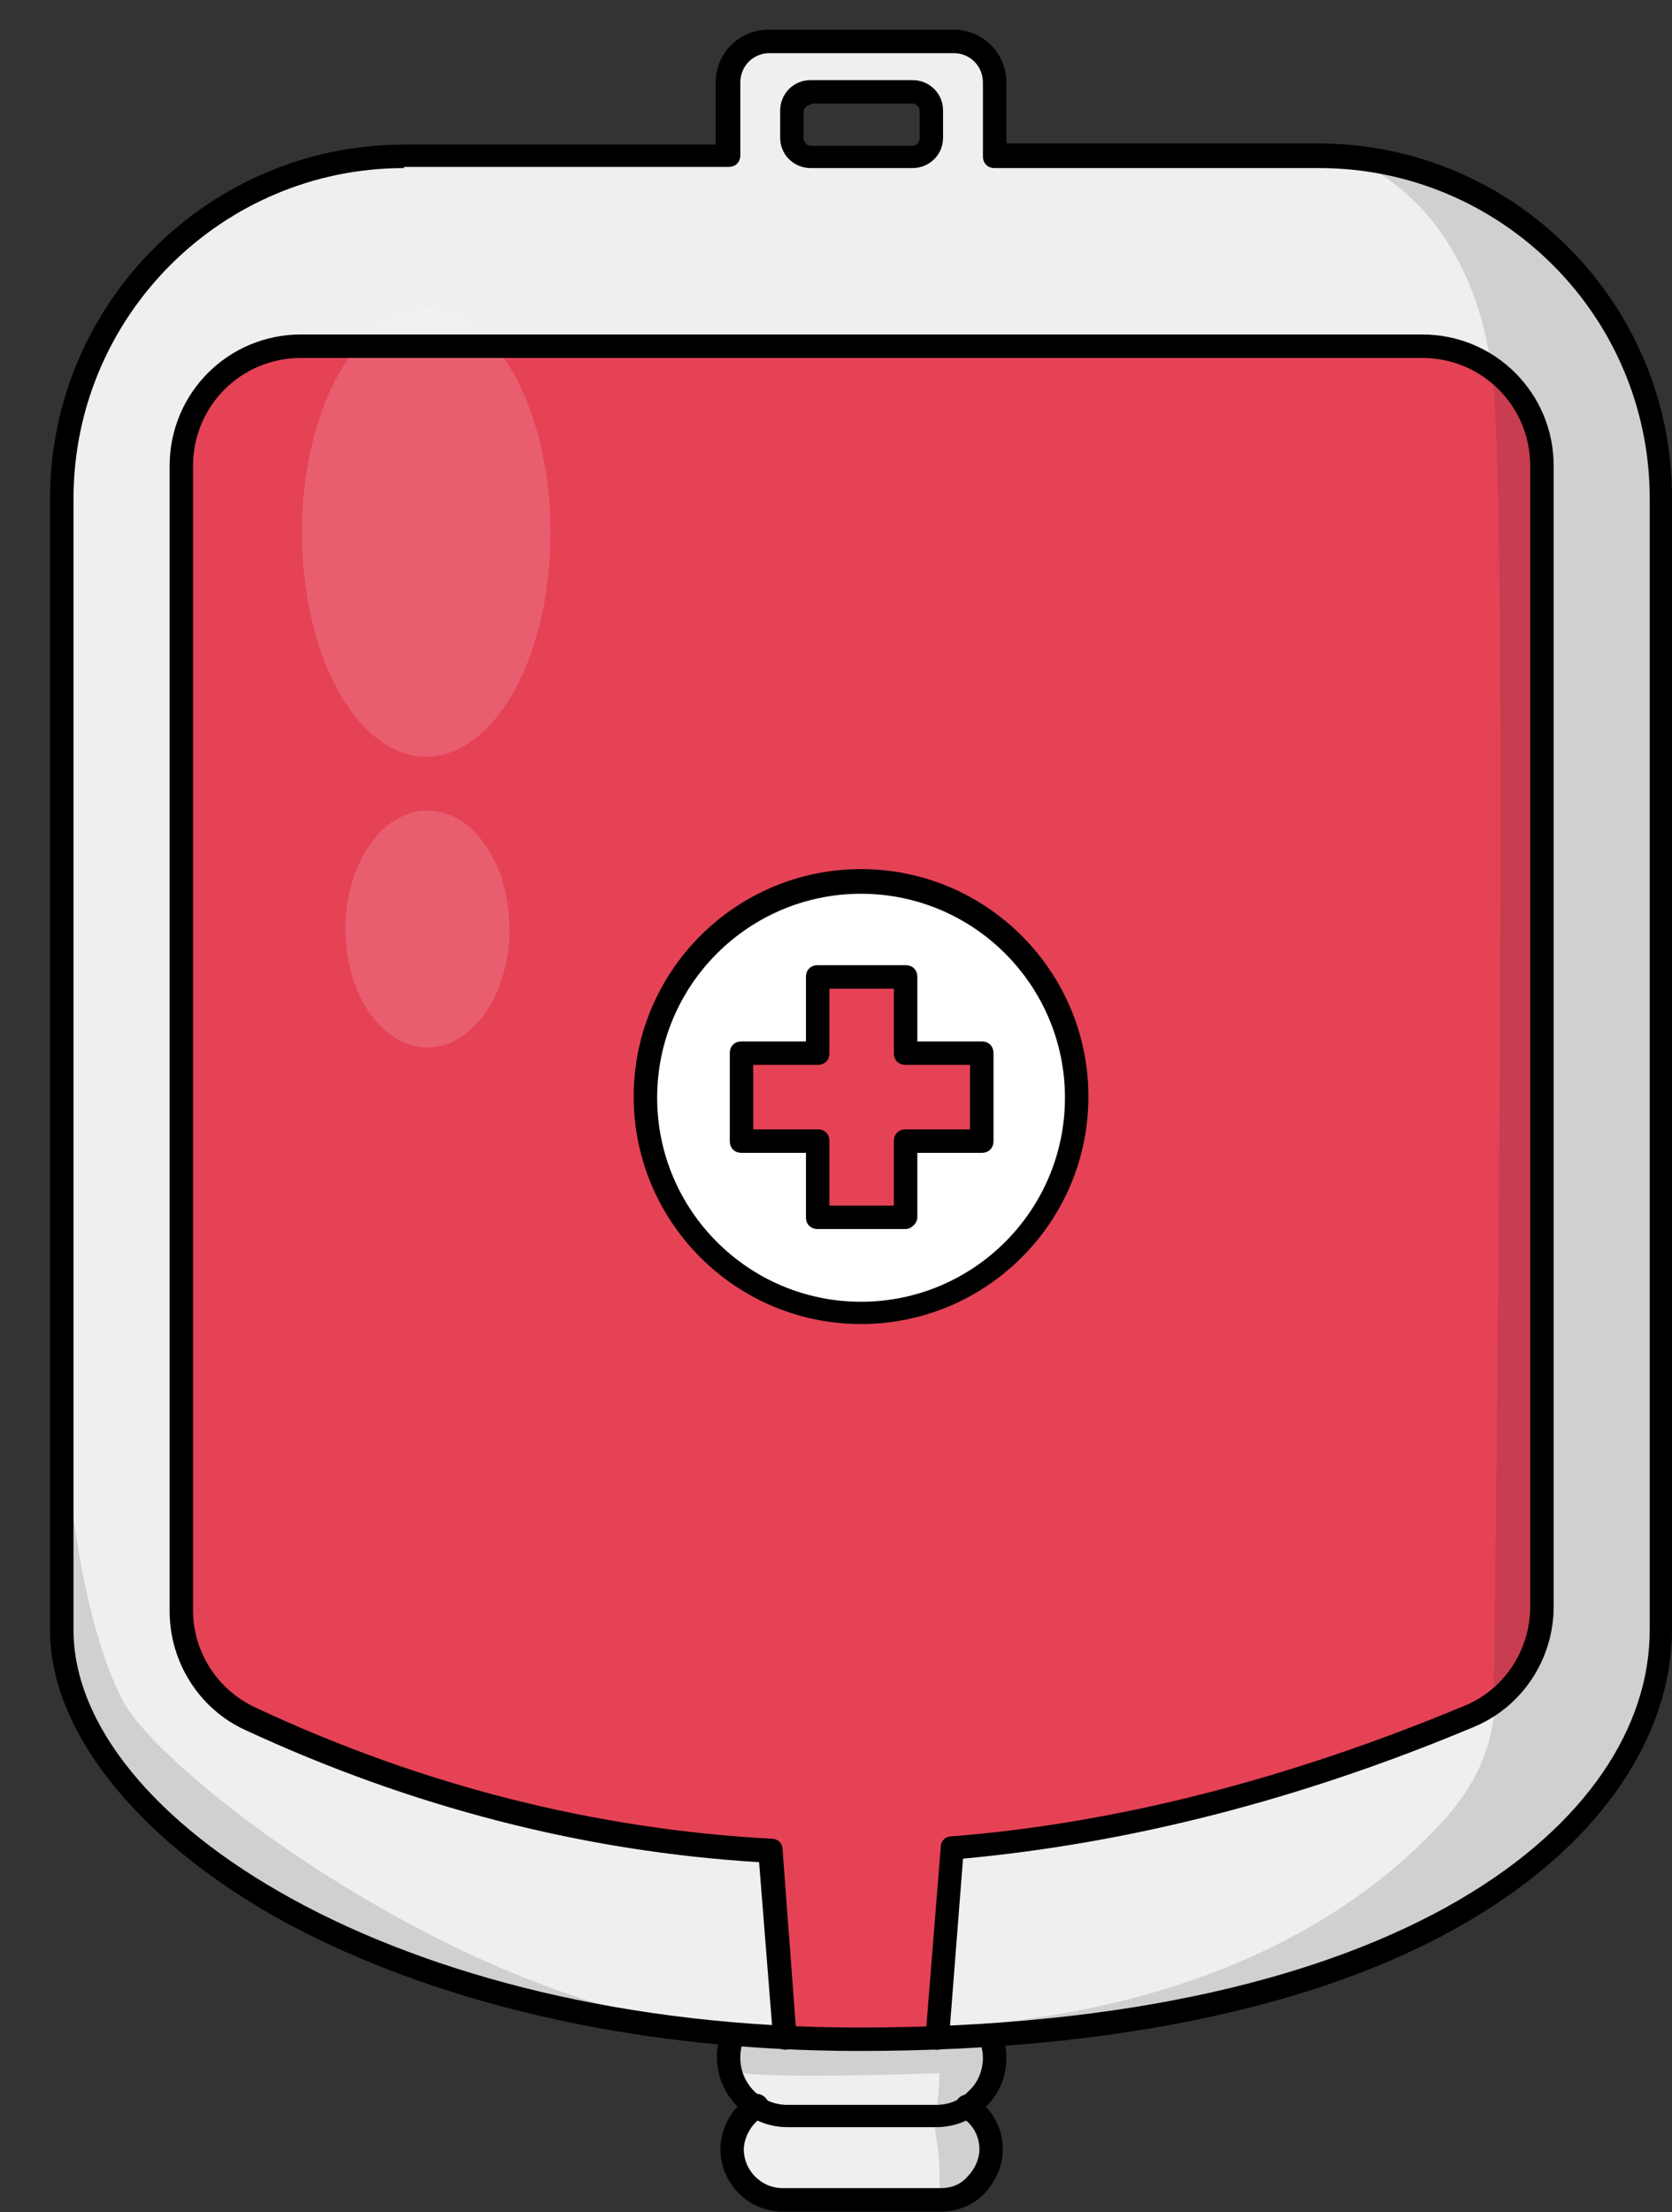 <svg width="31" height="41" viewBox="0 0 31 41" fill="none" xmlns="http://www.w3.org/2000/svg">
    <rect x="0" y="0" width="31" height="41" fill="#333333" stroke="none"/>
    <path d="M13.596 37.706C6.013 37.076 1.146 33.404 1.146 30.21L1.146 9.242C1.146 5.744 3.992 2.897 7.49 2.897L13.487 2.897V1.528C13.487 1.115 13.835 0.768 14.248 0.768L17.681 0.768C18.093 0.768 18.441 1.115 18.441 1.528V2.875H24.438C27.958 2.875 30.783 5.722 30.783 9.22V30.188C30.783 33.404 27.133 37.119 18.333 37.706C18.007 37.728 17.681 37.749 17.355 37.749L17.659 34.229C20.81 33.969 24.004 33.143 27.219 31.796C28.045 31.448 28.588 30.644 28.588 29.753V11.024C28.588 9.807 27.589 8.807 26.372 8.807H5.578C4.361 8.807 3.362 9.807 3.362 11.024L3.362 29.819C3.362 30.666 3.862 31.448 4.644 31.817C7.816 33.295 11.054 34.099 14.291 34.273L14.552 37.749C14.248 37.749 13.922 37.728 13.596 37.706ZM17.268 2.571V2.05C17.268 1.854 17.116 1.702 16.92 1.702H15.03C14.834 1.702 14.682 1.854 14.682 2.05V2.55C14.682 2.745 14.834 2.897 15.03 2.897H16.92C17.116 2.897 17.268 2.745 17.268 2.571Z"
          fill="#EEEFEF"/>
    <path d="M15.986 16.347C18.18 16.347 19.983 18.129 19.983 20.345C19.983 22.561 18.202 24.343 15.986 24.343C13.769 24.343 11.988 22.561 11.988 20.345C11.988 18.129 13.769 16.347 15.986 16.347ZM18.202 21.149V19.52H16.79V18.107H15.16V19.52H13.748V21.149H15.16V22.561H16.79V21.149H18.202Z"
          fill="white"/>
    <path d="M18.355 37.728C18.398 37.859 18.442 37.989 18.442 38.141C18.442 38.445 18.311 38.706 18.116 38.902C18.05 38.967 17.985 39.01 17.92 39.054C17.746 39.162 17.551 39.227 17.333 39.227H14.596C14.378 39.227 14.183 39.162 14.009 39.054C13.705 38.858 13.509 38.532 13.509 38.141C13.509 37.989 13.531 37.859 13.596 37.728C13.922 37.75 14.248 37.772 14.574 37.794C15.008 37.815 15.465 37.837 15.921 37.837C16.421 37.837 16.899 37.837 17.377 37.815C17.703 37.75 18.05 37.75 18.355 37.728Z"
          fill="#EEEFEF"/>
    <path d="M18.202 19.543V21.15H16.79V22.563H15.16V21.15H13.748V19.543H15.16V18.13H16.79V19.543H18.202Z"
          fill="#E54256"/>
    <path d="M18.376 39.837C18.376 40.097 18.268 40.336 18.094 40.489C17.92 40.662 17.703 40.771 17.442 40.771H14.509C13.987 40.771 13.575 40.358 13.575 39.837C13.575 39.576 13.683 39.337 13.857 39.185C13.9 39.141 13.966 39.098 14.031 39.054C14.205 39.163 14.4 39.228 14.617 39.228H17.377C17.594 39.228 17.79 39.163 17.964 39.054C18.203 39.206 18.376 39.511 18.376 39.837Z"
          fill="#EEEFEF"/>
    <path d="M28.588 8.786V29.754C28.588 30.645 28.045 31.449 27.219 31.796C24.004 33.143 20.81 33.969 17.659 34.23L17.377 37.772C16.898 37.793 16.421 37.793 15.921 37.793C15.464 37.793 15.008 37.772 14.574 37.75L14.313 34.273C11.054 34.099 7.838 33.317 4.666 31.818C3.883 31.449 3.384 30.666 3.384 29.819L3.384 8.786C3.384 7.569 4.383 6.57 5.6 6.57L26.394 6.57C27.589 6.57 28.588 7.569 28.588 8.786ZM19.962 20.345C19.962 18.151 18.18 16.347 15.964 16.347C13.748 16.347 11.966 18.129 11.966 20.345C11.966 22.562 13.748 24.343 15.964 24.343C18.18 24.343 19.962 22.54 19.962 20.345Z"
          fill="#E54256"/>
    <path opacity="0.15"
          d="M24.938 2.898C24.938 2.898 27.393 3.615 27.697 7.243C27.98 10.872 27.697 31.209 27.697 31.209C27.697 31.209 27.915 32.448 26.828 33.665C25.742 34.903 22.982 37.293 17.333 37.576V37.858C17.333 37.858 24.677 37.576 28.088 34.773C31.022 32.383 30.652 30.971 30.652 30.971V7.939C30.652 7.96 29.827 3.702 24.938 2.898Z"
          fill="#232533"/>
    <path opacity="0.15"
          d="M1.297 27.56C1.297 27.56 1.515 30.059 2.275 31.514C3.036 32.97 8.902 37.337 13.53 37.577C13.53 37.577 5.882 37.142 2.84 33.492C2.84 33.492 1.232 31.84 1.145 30.841"
          fill="#232533"/>
    <path opacity="0.15"
          d="M13.531 37.683C13.531 37.683 13.487 38.183 13.661 38.378C13.835 38.552 17.42 38.422 17.42 38.422C17.42 38.422 17.398 39.052 17.333 39.16C17.268 39.269 17.42 39.791 17.42 40.247C17.42 40.703 17.42 40.703 17.42 40.703C17.42 40.703 17.811 40.79 18.115 40.464C18.398 40.138 18.42 39.769 18.42 39.769L18.159 38.965C18.159 38.965 18.202 38.704 18.289 38.487C18.354 38.27 18.246 37.813 18.246 37.813"
          fill="#232533"/>
    <path opacity="0.15"
          d="M7.903 14.023C9.175 14.023 10.206 12.165 10.206 9.873C10.206 7.581 9.175 5.723 7.903 5.723C6.631 5.723 5.599 7.581 5.599 9.873C5.599 12.165 6.631 14.023 7.903 14.023Z"
          fill="white"/>
    <path opacity="0.15"
          d="M7.925 19.411C8.765 19.411 9.446 18.428 9.446 17.216C9.446 16.005 8.765 15.022 7.925 15.022C7.085 15.022 6.404 16.005 6.404 17.216C6.404 18.428 7.085 19.411 7.925 19.411Z"
          fill="white"/>
    <path d="M15.964 24.538C13.639 24.538 11.749 22.648 11.749 20.323C11.749 17.998 13.639 16.107 15.964 16.107C18.289 16.107 20.18 17.998 20.18 20.323C20.18 22.648 18.289 24.538 15.964 24.538ZM15.964 16.564C13.878 16.564 12.184 18.258 12.184 20.344C12.184 22.43 13.878 24.125 15.964 24.125C18.05 24.125 19.745 22.43 19.745 20.344C19.745 18.258 18.05 16.564 15.964 16.564Z"
          fill="black"/>
    <path d="M16.79 22.777H15.161C15.03 22.777 14.943 22.69 14.943 22.56V21.365H13.748C13.618 21.365 13.531 21.278 13.531 21.148V19.518C13.531 19.388 13.618 19.301 13.748 19.301H14.943V18.106C14.943 17.975 15.03 17.888 15.161 17.888H16.79C16.921 17.888 17.008 17.975 17.008 18.106V19.301H18.203C18.333 19.301 18.42 19.388 18.42 19.518V21.148C18.42 21.278 18.333 21.365 18.203 21.365H17.008V22.56C17.008 22.669 16.899 22.777 16.79 22.777ZM15.378 22.343H16.573V21.148C16.573 21.017 16.66 20.93 16.79 20.93H17.985V19.735H16.79C16.66 19.735 16.573 19.648 16.573 19.518V18.323H15.378V19.518C15.378 19.648 15.291 19.735 15.161 19.735H13.966V20.93H15.161C15.291 20.93 15.378 21.017 15.378 21.148V22.343Z"
          fill="black"/>
    <path d="M15.921 38.01C11.792 38.01 7.946 37.119 5.078 35.511C2.493 34.034 0.928 32.057 0.928 30.21L0.928 9.242C0.928 5.613 3.883 2.68 7.49 2.68L13.27 2.68V1.529C13.27 0.985 13.704 0.551 14.248 0.551L17.681 0.551C18.224 0.551 18.659 0.985 18.659 1.529V2.658H24.438C28.067 2.658 31 5.613 31 9.22V30.188C31 32.165 29.696 34.099 27.415 35.49C24.742 37.141 20.766 38.01 15.921 38.01ZM7.49 3.115C4.122 3.115 1.363 5.852 1.363 9.242L1.363 30.21C1.363 33.686 7.338 37.576 15.921 37.576C26.003 37.576 30.587 33.752 30.587 30.21V9.242C30.587 5.852 27.828 3.115 24.46 3.115H18.441C18.311 3.115 18.224 3.028 18.224 2.897V1.529C18.224 1.224 17.985 0.985 17.681 0.985H14.269C13.965 0.985 13.726 1.224 13.726 1.529V2.876C13.726 3.006 13.639 3.093 13.509 3.093L7.49 3.093V3.115Z"
          fill="black"/>
    <path d="M17.377 37.988C17.377 37.988 17.355 37.988 17.377 37.988C17.246 37.988 17.16 37.879 17.16 37.749L17.442 34.229C17.442 34.12 17.529 34.033 17.637 34.033C20.701 33.794 23.895 32.969 27.133 31.621C27.893 31.317 28.371 30.578 28.371 29.774V8.633C28.371 7.525 27.48 6.634 26.372 6.634L5.578 6.634C4.47 6.634 3.579 7.525 3.579 8.633L3.579 29.84C3.579 30.622 4.036 31.317 4.731 31.643C7.838 33.099 11.054 33.903 14.313 34.077C14.422 34.077 14.509 34.164 14.509 34.272L14.769 37.749C14.769 37.879 14.682 37.966 14.574 37.988C14.444 37.988 14.357 37.901 14.335 37.792L14.074 34.511C10.837 34.316 7.621 33.49 4.535 32.056C3.688 31.665 3.145 30.796 3.145 29.861L3.145 8.633C3.145 7.286 4.231 6.199 5.578 6.199L26.372 6.199C27.719 6.199 28.806 7.286 28.806 8.633V29.774C28.806 30.752 28.219 31.643 27.307 32.013C24.091 33.36 20.919 34.164 17.855 34.446L17.594 37.792C17.572 37.901 17.485 37.988 17.377 37.988Z"
          fill="black"/>
    <path d="M17.355 39.422H14.595C13.878 39.422 13.291 38.836 13.291 38.118C13.291 37.945 13.335 37.771 13.4 37.619C13.444 37.51 13.574 37.467 13.683 37.51C13.791 37.553 13.835 37.684 13.791 37.792C13.748 37.901 13.726 38.01 13.726 38.14C13.726 38.618 14.117 39.009 14.595 39.009H17.355C17.594 39.009 17.811 38.922 17.963 38.749C18.137 38.596 18.224 38.358 18.224 38.14C18.224 38.032 18.202 37.923 18.159 37.814C18.115 37.706 18.159 37.575 18.289 37.532C18.398 37.488 18.528 37.532 18.572 37.662C18.637 37.814 18.658 37.988 18.658 38.14C18.658 38.488 18.528 38.814 18.267 39.053C18.028 39.292 17.702 39.422 17.355 39.422Z"
          fill="black"/>
    <path d="M16.92 3.115H15.03C14.726 3.115 14.465 2.876 14.465 2.55V2.05C14.465 1.746 14.704 1.485 15.03 1.485H16.92C17.224 1.485 17.485 1.724 17.485 2.05V2.55C17.485 2.876 17.224 3.115 16.92 3.115ZM15.03 1.941C14.965 1.941 14.899 2.006 14.899 2.072V2.571C14.899 2.637 14.965 2.702 15.03 2.702H16.92C16.985 2.702 17.05 2.637 17.05 2.571V2.05C17.05 1.985 16.985 1.92 16.92 1.92H15.03V1.941Z"
          fill="black"/>
    <path d="M17.442 40.987H14.508C13.878 40.987 13.357 40.465 13.357 39.835C13.357 39.531 13.487 39.227 13.704 39.009C13.77 38.944 13.835 38.879 13.922 38.836C14.03 38.77 14.161 38.814 14.226 38.922C14.291 39.031 14.248 39.161 14.139 39.227C14.095 39.248 14.052 39.292 14.008 39.335C13.878 39.466 13.791 39.661 13.791 39.835C13.791 40.226 14.117 40.552 14.508 40.552H17.442C17.637 40.552 17.811 40.487 17.941 40.335C18.072 40.204 18.159 40.009 18.159 39.835C18.159 39.574 18.028 39.357 17.811 39.227C17.702 39.161 17.681 39.031 17.746 38.922C17.811 38.814 17.941 38.792 18.05 38.857C18.398 39.075 18.593 39.444 18.593 39.835C18.593 40.139 18.463 40.422 18.245 40.661C18.028 40.878 17.746 40.987 17.442 40.987Z"
          fill="black"/>
</svg>

